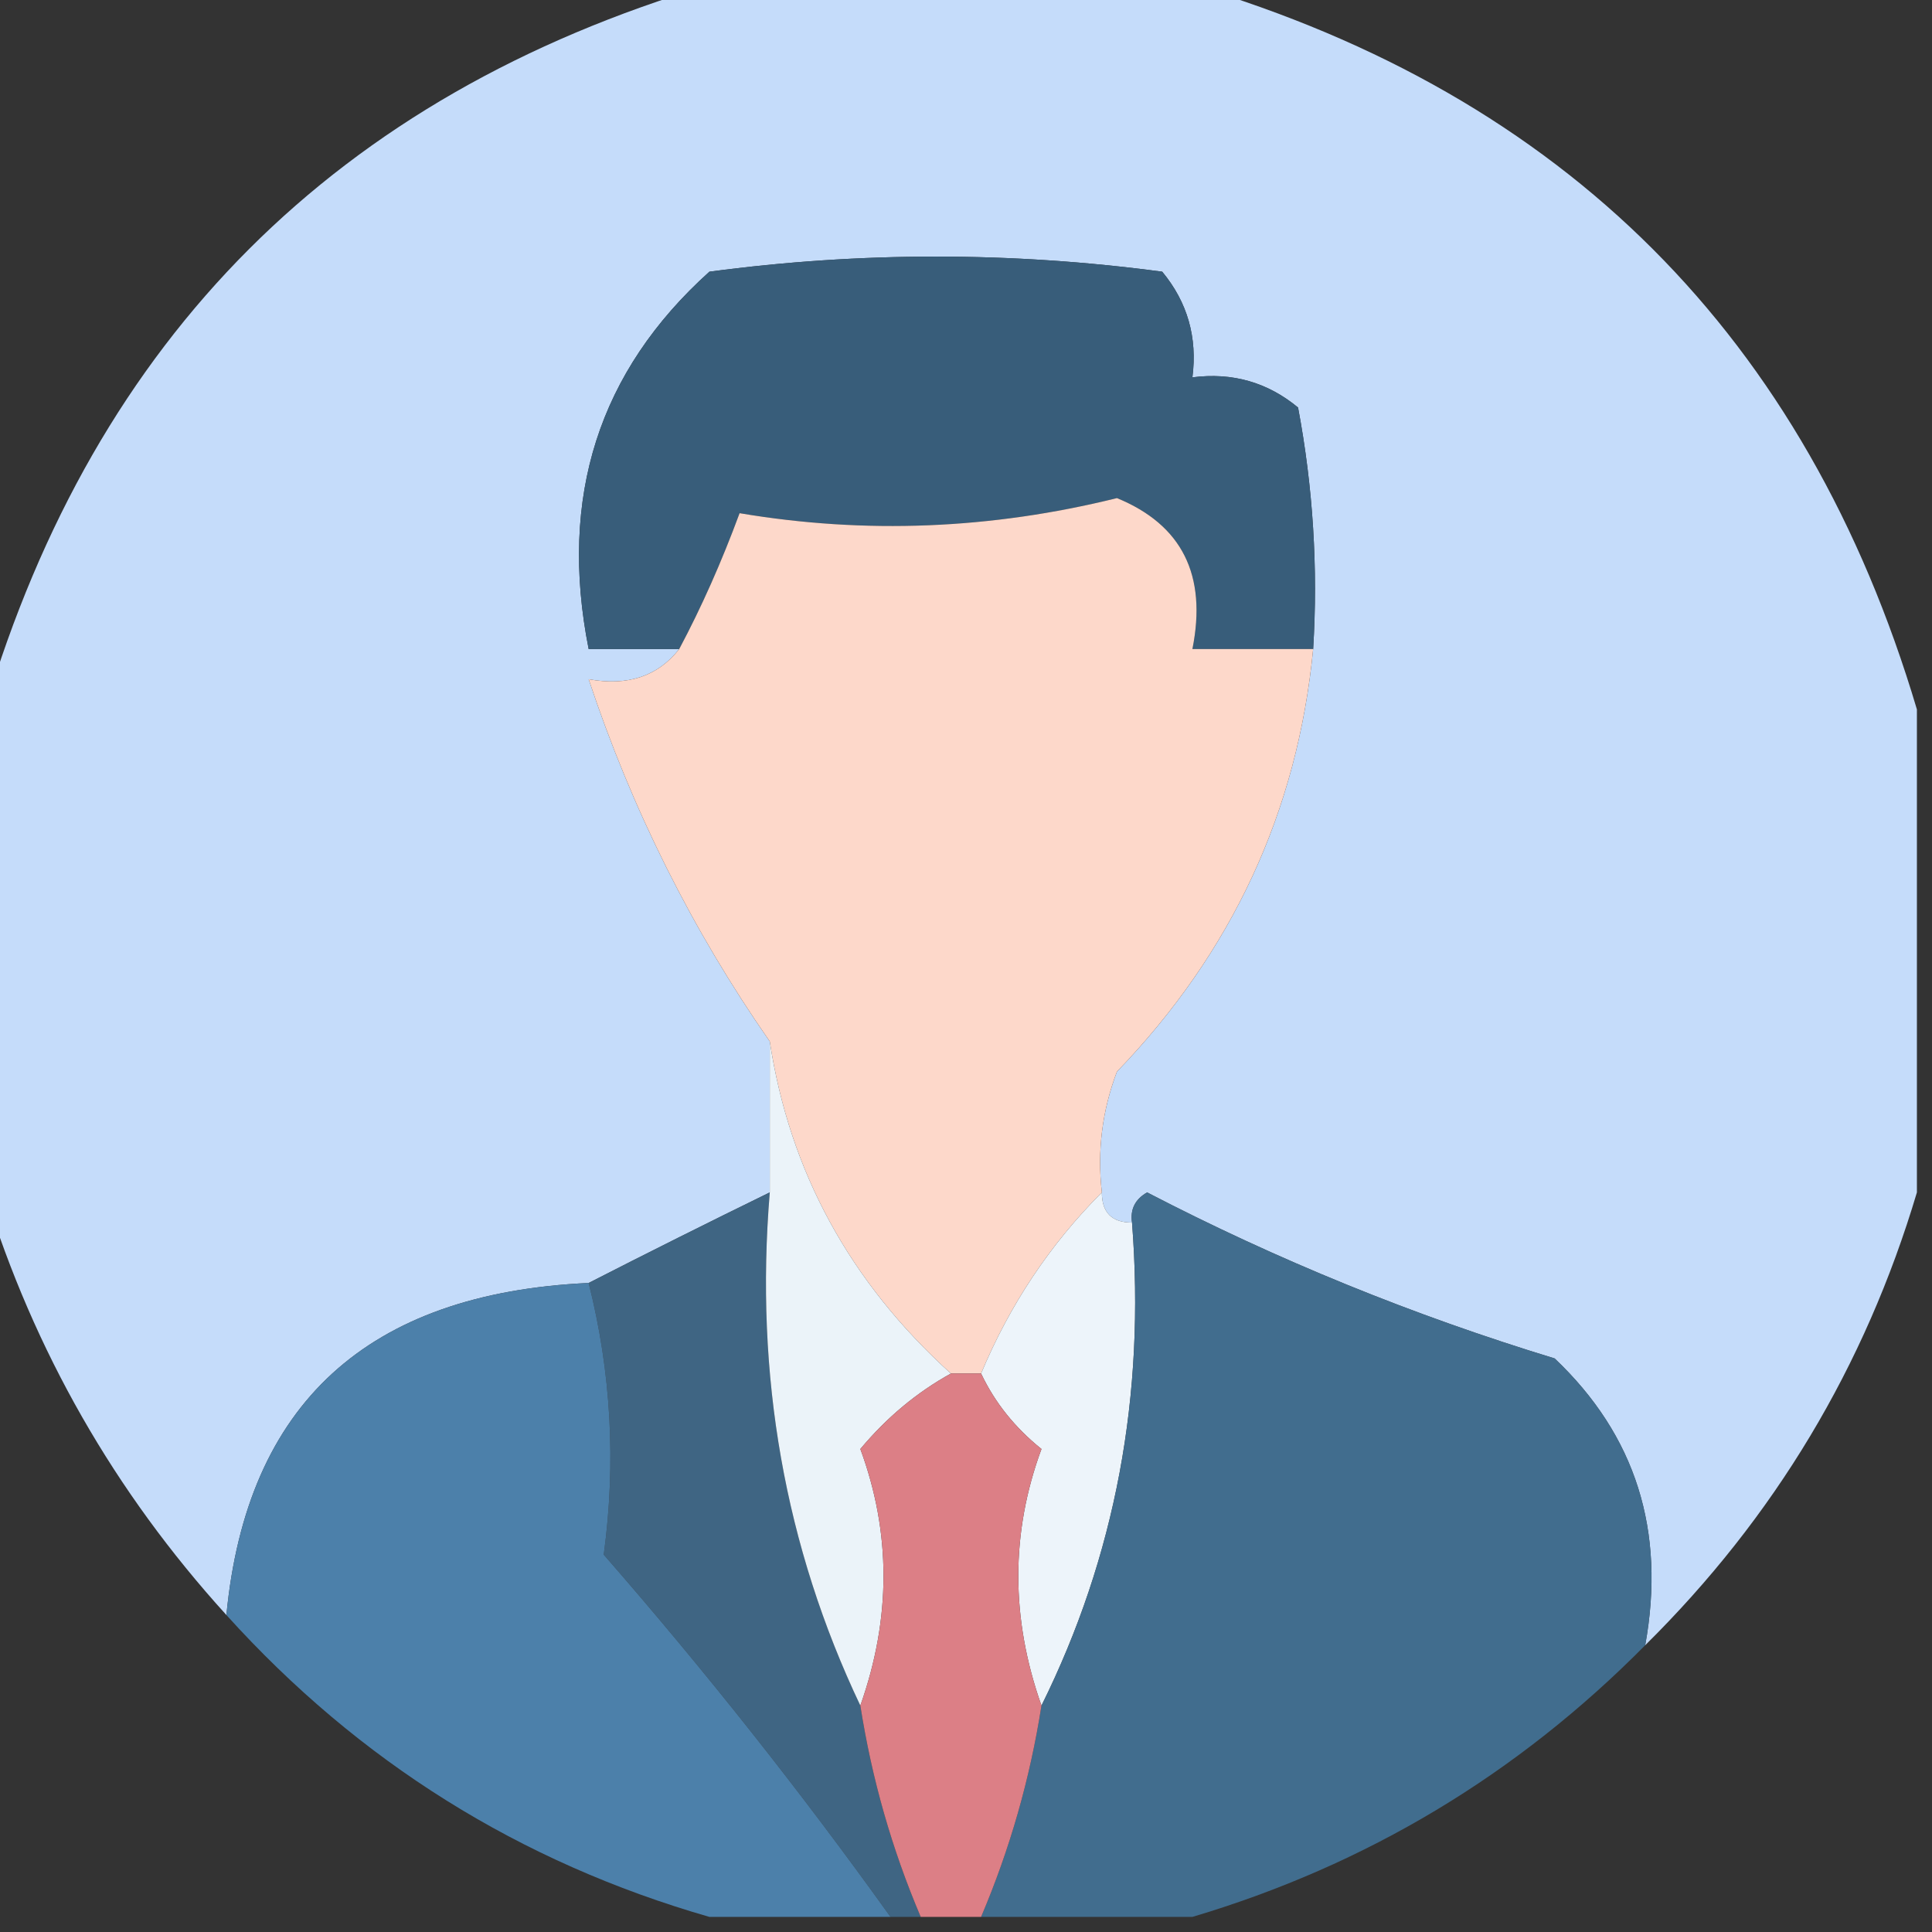 <?xml version="1.0" encoding="UTF-8"?>
<!DOCTYPE svg PUBLIC "-//W3C//DTD SVG 1.1//EN" "http://www.w3.org/Graphics/SVG/1.1/DTD/svg11.dtd">
<svg xmlns="http://www.w3.org/2000/svg" version="1.1" width="64px" height="64px" style="shape-rendering:geometricPrecision; text-rendering:geometricPrecision; image-rendering:optimizeQuality; fill-rule:evenodd; clip-rule:evenodd" xmlns:xlink="http://www.w3.org/1999/xlink">
<rect width="100%" height="100%" fill="#333333" stroke="none"/>
<g><path style="opacity:0.981" fill="#c8dffd" d="M 23.5,-0.5 C 28.833,-0.5 34.167,-0.5 39.5,-0.5C 51.833,3.167 59.833,11.167 63.5,23.5C 63.5,28.833 63.5,34.167 63.5,39.5C 61.784,45.264 58.784,50.264 54.5,54.5C 55.186,50.713 54.186,47.546 51.5,45C 46.815,43.572 42.315,41.739 38,39.5C 37.601,39.728 37.435,40.062 37.5,40.5C 36.833,40.5 36.5,40.167 36.5,39.5C 36.343,38.127 36.51,36.793 37,35.5C 40.812,31.548 42.979,26.881 43.5,21.5C 43.664,18.813 43.497,16.146 43,13.5C 41.989,12.663 40.822,12.33 39.5,12.5C 39.67,11.178 39.337,10.011 38.5,9C 33.5,8.333 28.5,8.333 23.5,9C 19.835,12.298 18.502,16.465 19.5,21.5C 20.5,21.5 21.5,21.5 22.5,21.5C 21.791,22.404 20.791,22.737 19.5,22.5C 20.934,26.817 22.934,30.817 25.5,34.5C 25.5,36.167 25.5,37.833 25.5,39.5C 23.426,40.514 21.426,41.514 19.5,42.5C 12.17,42.838 8.17,46.504 7.5,53.5C 3.794,49.42 1.127,44.754 -0.5,39.5C -0.5,34.167 -0.5,28.833 -0.5,23.5C 3.167,11.167 11.167,3.167 23.5,-0.5 Z"/></g>
<g><path style="opacity:1" fill="#385d7a" d="M 43.5,21.5 C 42.167,21.5 40.833,21.5 39.5,21.5C 39.99,19.052 39.157,17.385 37,16.5C 32.827,17.534 28.661,17.701 24.5,17C 23.901,18.622 23.234,20.122 22.5,21.5C 21.5,21.5 20.5,21.5 19.5,21.5C 18.502,16.465 19.835,12.298 23.5,9C 28.5,8.333 33.5,8.333 38.5,9C 39.337,10.011 39.67,11.178 39.5,12.5C 40.822,12.33 41.989,12.663 43,13.5C 43.497,16.146 43.664,18.813 43.5,21.5 Z"/></g>
<g><path style="opacity:1" fill="#fdd8ca" d="M 43.5,21.5 C 42.979,26.881 40.812,31.548 37,35.5C 36.51,36.793 36.343,38.127 36.5,39.5C 34.782,41.223 33.449,43.223 32.5,45.5C 32.167,45.5 31.833,45.5 31.5,45.5C 28.157,42.476 26.157,38.809 25.5,34.5C 22.934,30.817 20.934,26.817 19.5,22.5C 20.791,22.737 21.791,22.404 22.5,21.5C 23.234,20.122 23.901,18.622 24.5,17C 28.661,17.701 32.827,17.534 37,16.5C 39.157,17.385 39.99,19.052 39.5,21.5C 40.833,21.5 42.167,21.5 43.5,21.5 Z"/></g>
<g><path style="opacity:1" fill="#3f6583" d="M 25.5,39.5 C 24.997,45.561 25.997,51.227 28.5,56.5C 28.878,58.921 29.545,61.254 30.5,63.5C 30.167,63.5 29.833,63.5 29.5,63.5C 26.547,59.375 23.381,55.375 20,51.5C 20.412,48.451 20.245,45.451 19.5,42.5C 21.426,41.514 23.426,40.514 25.5,39.5 Z"/></g>
<g><path style="opacity:1" fill="#ebf3f9" d="M 25.5,34.5 C 26.157,38.809 28.157,42.476 31.5,45.5C 30.373,46.122 29.373,46.955 28.5,48C 29.523,50.774 29.523,53.608 28.5,56.5C 25.997,51.227 24.997,45.561 25.5,39.5C 25.5,37.833 25.5,36.167 25.5,34.5 Z"/></g>
<g><path style="opacity:1" fill="#edf4fa" d="M 36.5,39.5 C 36.5,40.167 36.833,40.5 37.5,40.5C 37.947,46.228 36.947,51.562 34.5,56.5C 33.477,53.608 33.477,50.774 34.5,48C 33.62,47.292 32.953,46.458 32.5,45.5C 33.449,43.223 34.782,41.223 36.5,39.5 Z"/></g>
<g><path style="opacity:0.985" fill="#4c81ab" d="M 19.5,42.5 C 20.245,45.451 20.412,48.451 20,51.5C 23.381,55.375 26.547,59.375 29.5,63.5C 27.5,63.5 25.5,63.5 23.5,63.5C 17.224,61.694 11.89,58.361 7.5,53.5C 8.17,46.504 12.17,42.838 19.5,42.5 Z"/></g>
<g><path style="opacity:0.94" fill="#427194" d="M 54.5,54.5 C 50.264,58.784 45.264,61.784 39.5,63.5C 37.167,63.5 34.833,63.5 32.5,63.5C 33.455,61.254 34.122,58.921 34.5,56.5C 36.947,51.562 37.947,46.228 37.5,40.5C 37.435,40.062 37.601,39.728 38,39.5C 42.315,41.739 46.815,43.572 51.5,45C 54.186,47.546 55.186,50.713 54.5,54.5 Z"/></g>
<g><path style="opacity:1" fill="#dc7f86" d="M 31.5,45.5 C 31.833,45.5 32.167,45.5 32.5,45.5C 32.953,46.458 33.62,47.292 34.5,48C 33.477,50.774 33.477,53.608 34.5,56.5C 34.122,58.921 33.455,61.254 32.5,63.5C 31.833,63.5 31.167,63.5 30.5,63.5C 29.545,61.254 28.878,58.921 28.5,56.5C 29.523,53.608 29.523,50.774 28.5,48C 29.373,46.955 30.373,46.122 31.5,45.5 Z"/></g>
</svg>
